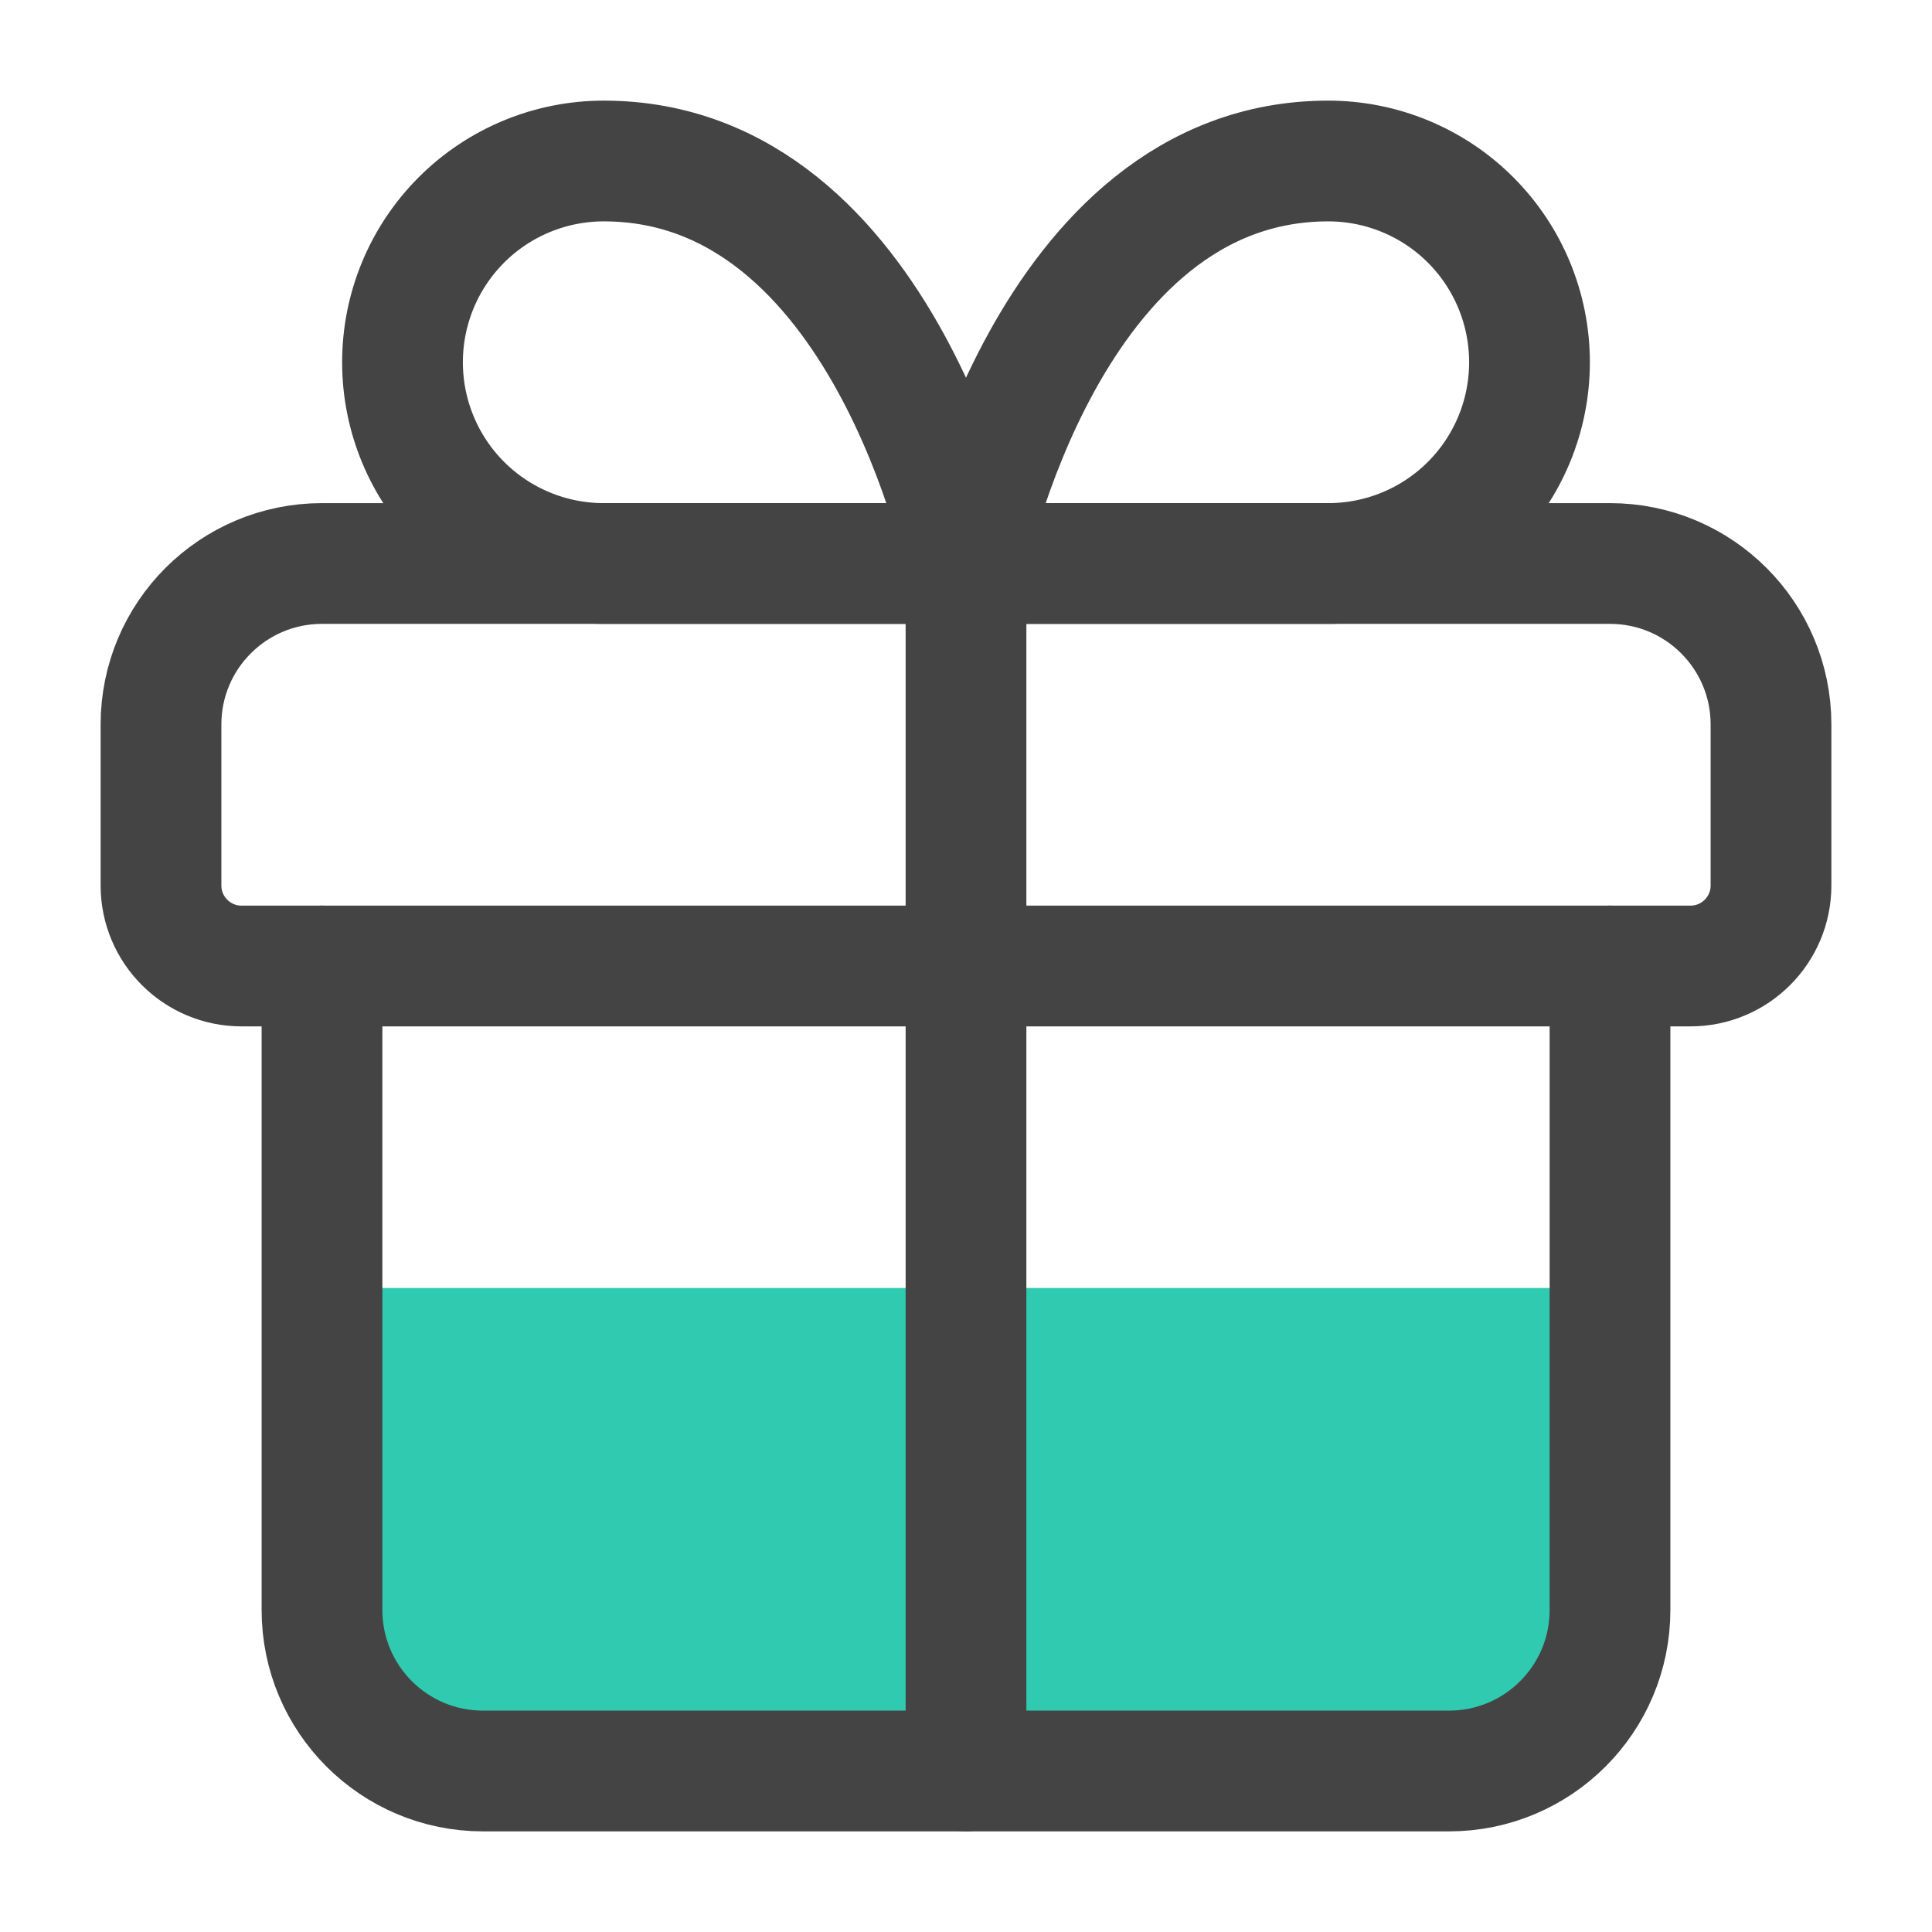<svg width="24" height="24" viewBox="0 0 24 24" fill="none" xmlns="http://www.w3.org/2000/svg">
<path d="M20 16V20C20 21.105 19.105 22 18 22H6C4.895 22 4 21.105 4 20V16" fill="#2FCAB0"/>
<path d="M20 12V20C20 21.105 19.105 22 18 22H6C4.895 22 4 21.105 4 20V12" stroke="#444444" stroke-width="1.5" stroke-linecap="round" stroke-linejoin="round"/>
<path d="M20 7H4C2.895 7 2 7.895 2 9V11C2 11.552 2.448 12 3 12H21C21.552 12 22 11.552 22 11V9C22 7.895 21.105 7 20 7Z" stroke="#444444" stroke-width="1.5" stroke-linecap="round" stroke-linejoin="round"/>
<path d="M12 22V7" stroke="#444444" stroke-width="1.5" stroke-linecap="round" stroke-linejoin="round"/>
<path d="M12 7H7.5C6.837 7 6.201 6.737 5.732 6.268C5.263 5.799 5 5.163 5 4.5C5 3.837 5.263 3.201 5.732 2.732C6.201 2.263 6.837 2 7.5 2C11 2 12 7 12 7Z" stroke="#444444" stroke-width="1.5" stroke-linecap="round" stroke-linejoin="round"/>
<path d="M12 7H16.5C17.163 7 17.799 6.737 18.268 6.268C18.737 5.799 19 5.163 19 4.5C19 3.837 18.737 3.201 18.268 2.732C17.799 2.263 17.163 2 16.5 2C13 2 12 7 12 7Z" stroke="#444444" stroke-width="1.5" stroke-linecap="round" stroke-linejoin="round"/>
</svg>
